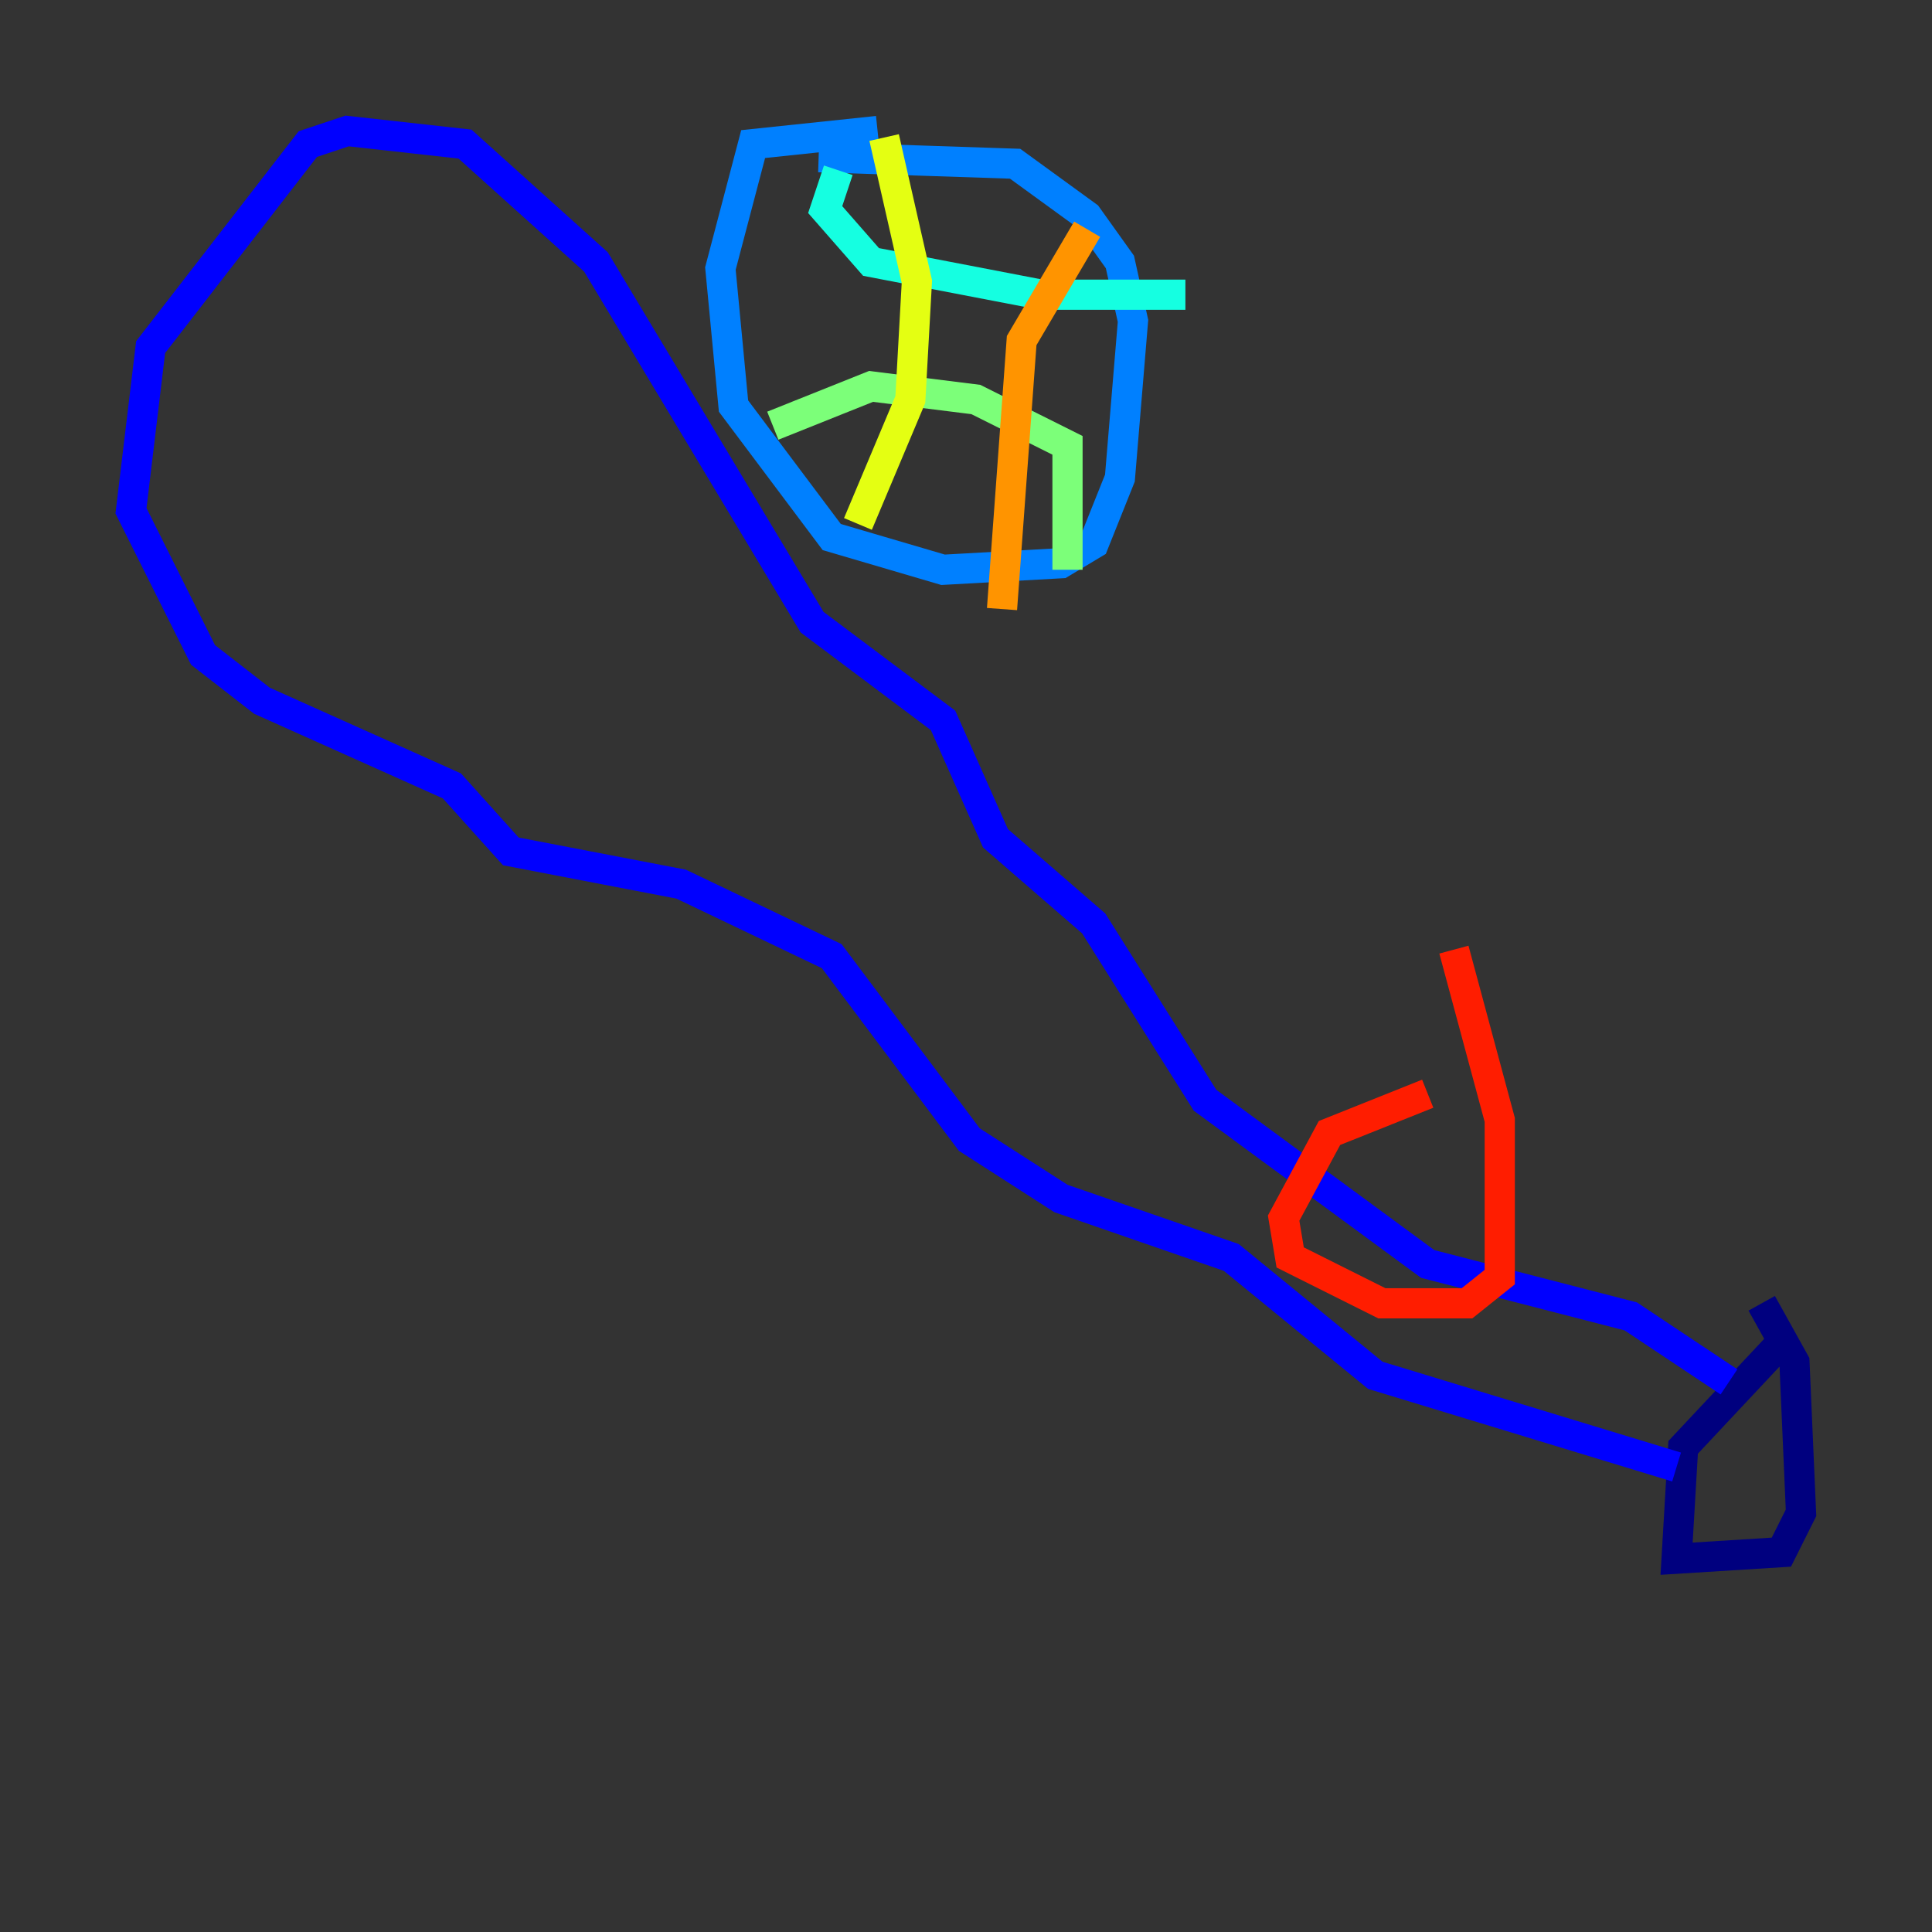 <?xml version="1.0" encoding="utf-8" ?>
<svg baseProfile="tiny" height="128" version="1.2" viewBox="0,0,128,128" width="128" xmlns="http://www.w3.org/2000/svg" xmlns:ev="http://www.w3.org/2001/xml-events" xmlns:xlink="http://www.w3.org/1999/xlink"><rect x="0" y="0" width="128" height="128" fill="#333333" stroke="none"/><defs /><polyline fill="none" points="118.02,88.949 111.512,95.891 111.078,103.268 118.02,102.834 119.322,100.231 118.888,90.251 116.719,86.346" stroke="#00007f" stroke-width="2" /><polyline fill="none" points="111.078,97.193 91.119,91.119 81.573,83.308 70.291,79.403 64.217,75.498 55.105,63.349 45.125,58.576 33.844,56.407 29.939,52.068 17.356,46.427 13.451,43.39 8.678,33.844 9.98,22.997 20.393,9.546 22.997,8.678 30.807,9.546 39.485,17.356 53.803,41.22 62.481,47.729 65.953,55.539 72.461,61.18 79.837,72.895 94.59,83.742 108.041,87.214 114.549,91.552" stroke="#0000ff" stroke-width="2" /><polyline fill="none" points="58.142,8.678 49.898,9.546 47.729,17.79 48.597,26.902 55.105,35.58 62.481,37.749 70.291,37.315 72.461,36.014 74.197,31.675 75.064,21.261 74.197,17.356 72.027,14.319 67.254,10.848 54.237,10.414" stroke="#0080ff" stroke-width="2" /><polyline fill="none" points="55.539,11.281 54.671,13.885 57.709,17.356 68.99,19.525 78.536,19.525" stroke="#15ffe1" stroke-width="2" /><polyline fill="none" points="51.2,28.203 57.709,25.6 64.651,26.468 70.725,29.505 70.725,37.749" stroke="#7cff79" stroke-width="2" /><polyline fill="none" points="58.576,9.112 60.746,18.658 60.312,26.468 56.841,34.712" stroke="#e4ff12" stroke-width="2" /><polyline fill="none" points="72.027,15.186 67.688,22.563 66.386,40.352" stroke="#ff9400" stroke-width="2" /><polyline fill="none" points="94.59,72.461 88.081,75.064 85.044,80.705 85.478,83.308 91.552,86.346 97.193,86.346 99.363,84.61 99.363,74.197 96.325,62.915" stroke="#ff1d00" stroke-width="2" /><polyline fill="none" points="105.437,77.668 105.437,77.668" stroke="#7f0000" stroke-width="2" /></svg>